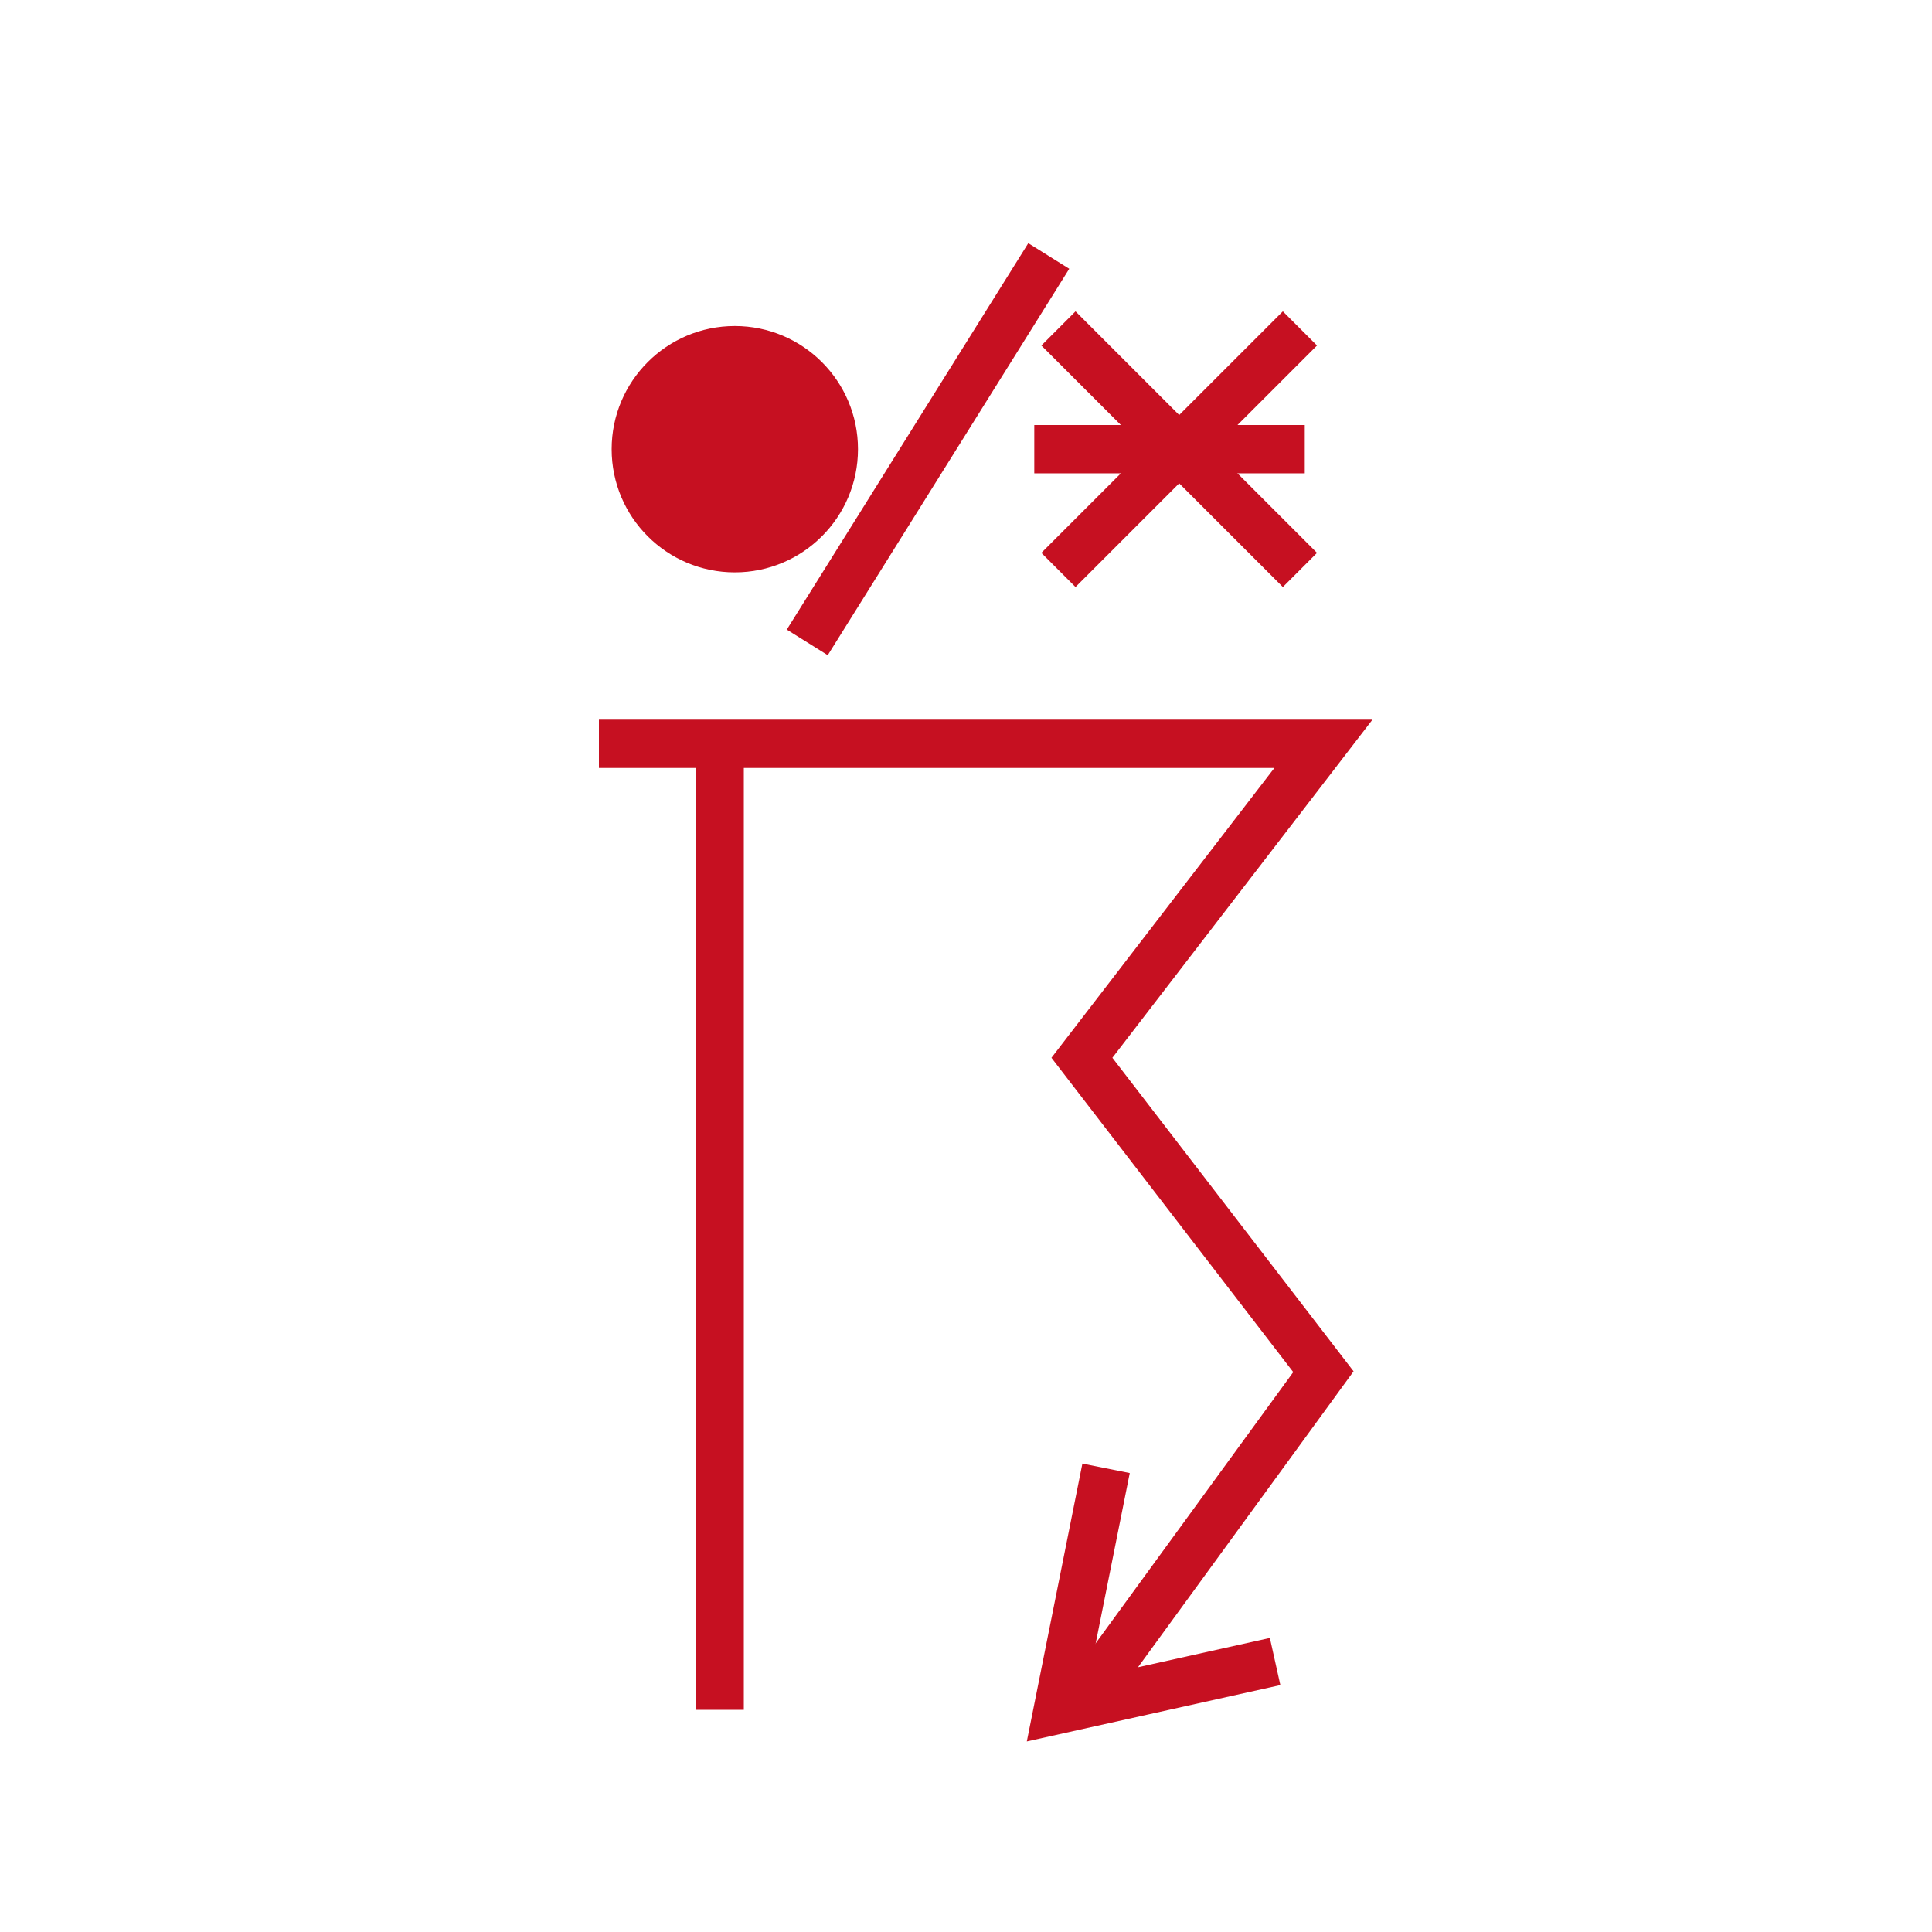 <?xml version="1.0" encoding="utf-8"?>
<!-- Generator: Adobe Illustrator 16.0.0, SVG Export Plug-In . SVG Version: 6.00 Build 0)  -->
<!DOCTYPE svg PUBLIC "-//W3C//DTD SVG 1.1//EN" "http://www.w3.org/Graphics/SVG/1.1/DTD/svg11.dtd">
<svg version="1.1" id="Version_1.0" xmlns="http://www.w3.org/2000/svg" xmlns:xlink="http://www.w3.org/1999/xlink" x="0px" y="0px"
	 width="400px" height="400px" viewBox="0 0 400 400" enable-background="new 0 0 400 400" xml:space="preserve">
<g id="main">
	<g transform="translate(0 50)">
		<line fill="none" stroke="#C61021" stroke-width="10" x1="149" y1="104" x2="149" y2="304"/>
		<path fill="none" stroke="#C61021" stroke-width="10" d="M124,104h150l-50,65l50,65l-51,70"/>
		<path fill="none" stroke="#C61021" stroke-width="10" d="M229,254l-10,50l45-10"/>
	</g>
	<g>
		<g transform="translate(0 -100)">
			<circle fill="#C61021" stroke="#C61021" cx="152.136" cy="193" r="25"/>
			<line fill="none" stroke="#C61021" stroke-width="10" x1="214.137" y1="193" x2="270.137" y2="193"/>
			<line fill="none" stroke="#C61021" stroke-width="10" x1="219.137" y1="168" x2="269.137" y2="218"/>
			<line fill="none" stroke="#C61021" stroke-width="10" x1="269.137" y1="168" x2="219.137" y2="218"/>
			<line fill="none" stroke="#C61021" stroke-width="10" x1="217.137" y1="153" x2="167.136" y2="233"/>
		</g>
	</g>
</g>
</svg>
